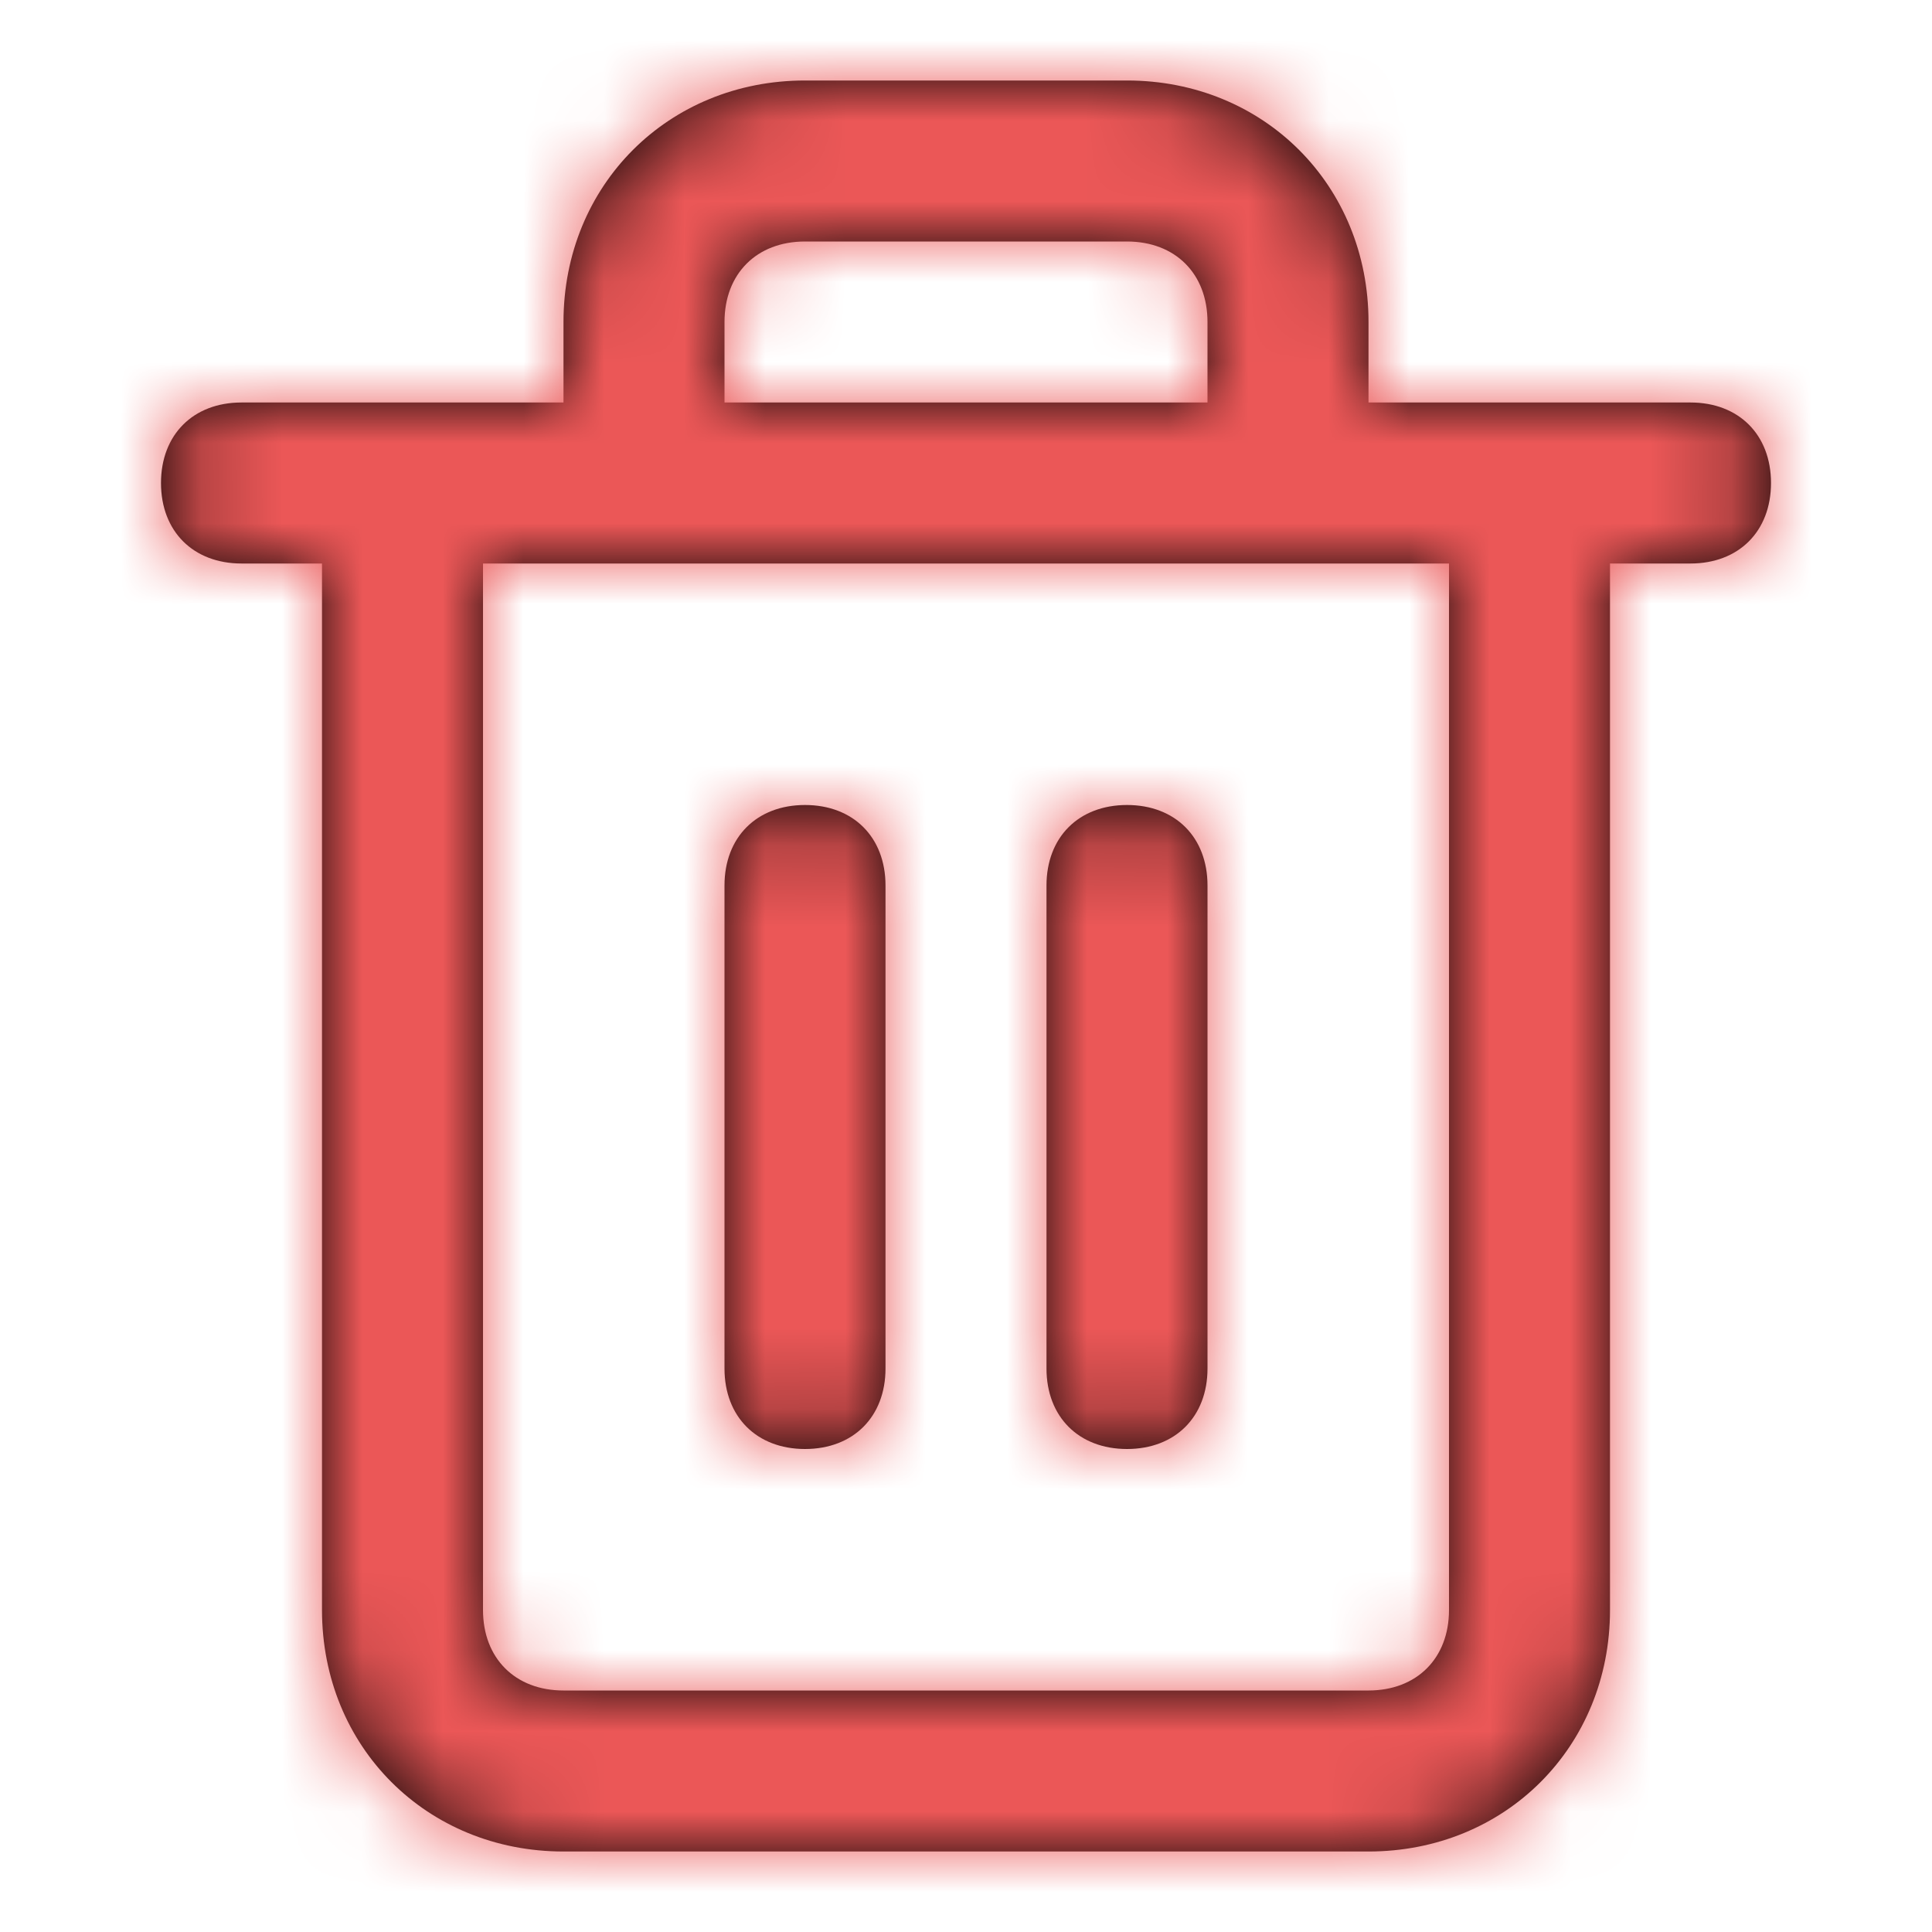 <svg width="24" height="24" viewBox="0 0 24 24" fill="none" xmlns="http://www.w3.org/2000/svg">
<path fill-rule="evenodd" clip-rule="evenodd" d="M21 5H17V4C17 2.3 15.7 1 14 1H10C8.3 1 7 2.3 7 4V5H3C2.4 5 2 5.4 2 6C2 6.6 2.4 7 3 7H4V20C4 21.7 5.3 23 7 23H17C18.7 23 20 21.7 20 20V7H21C21.6 7 22 6.6 22 6C22 5.4 21.6 5 21 5ZM9 4C9 3.4 9.4 3 10 3H14C14.6 3 15 3.4 15 4V5H9V4ZM17 21C17.6 21 18 20.6 18 20V7H6V20C6 20.6 6.4 21 7 21H17ZM11 11V17C11 17.6 10.6 18 10 18C9.4 18 9 17.6 9 17V11C9 10.4 9.4 10 10 10C10.6 10 11 10.4 11 11ZM15 17V11C15 10.4 14.6 10 14 10C13.4 10 13 10.4 13 11V17C13 17.6 13.4 18 14 18C14.6 18 15 17.6 15 17Z" fill="black"/>
<mask id="mask0" mask-type="alpha" maskUnits="userSpaceOnUse" x="2" y="1" width="20" height="22">
<path fill-rule="evenodd" clip-rule="evenodd" d="M21 5H17V4C17 2.3 15.7 1 14 1H10C8.3 1 7 2.3 7 4V5H3C2.4 5 2 5.4 2 6C2 6.6 2.4 7 3 7H4V20C4 21.7 5.3 23 7 23H17C18.7 23 20 21.7 20 20V7H21C21.6 7 22 6.6 22 6C22 5.4 21.6 5 21 5ZM9 4C9 3.4 9.4 3 10 3H14C14.6 3 15 3.4 15 4V5H9V4ZM17 21C17.6 21 18 20.6 18 20V7H6V20C6 20.6 6.4 21 7 21H17ZM11 11V17C11 17.6 10.6 18 10 18C9.4 18 9 17.6 9 17V11C9 10.4 9.4 10 10 10C10.6 10 11 10.4 11 11ZM15 17V11C15 10.4 14.6 10 14 10C13.4 10 13 10.4 13 11V17C13 17.6 13.4 18 14 18C14.6 18 15 17.6 15 17Z" fill="white"/>
</mask>
<g mask="url(#mask0)">
<rect width="24" height="24" fill="#EB5757"/>
</g>
</svg>
